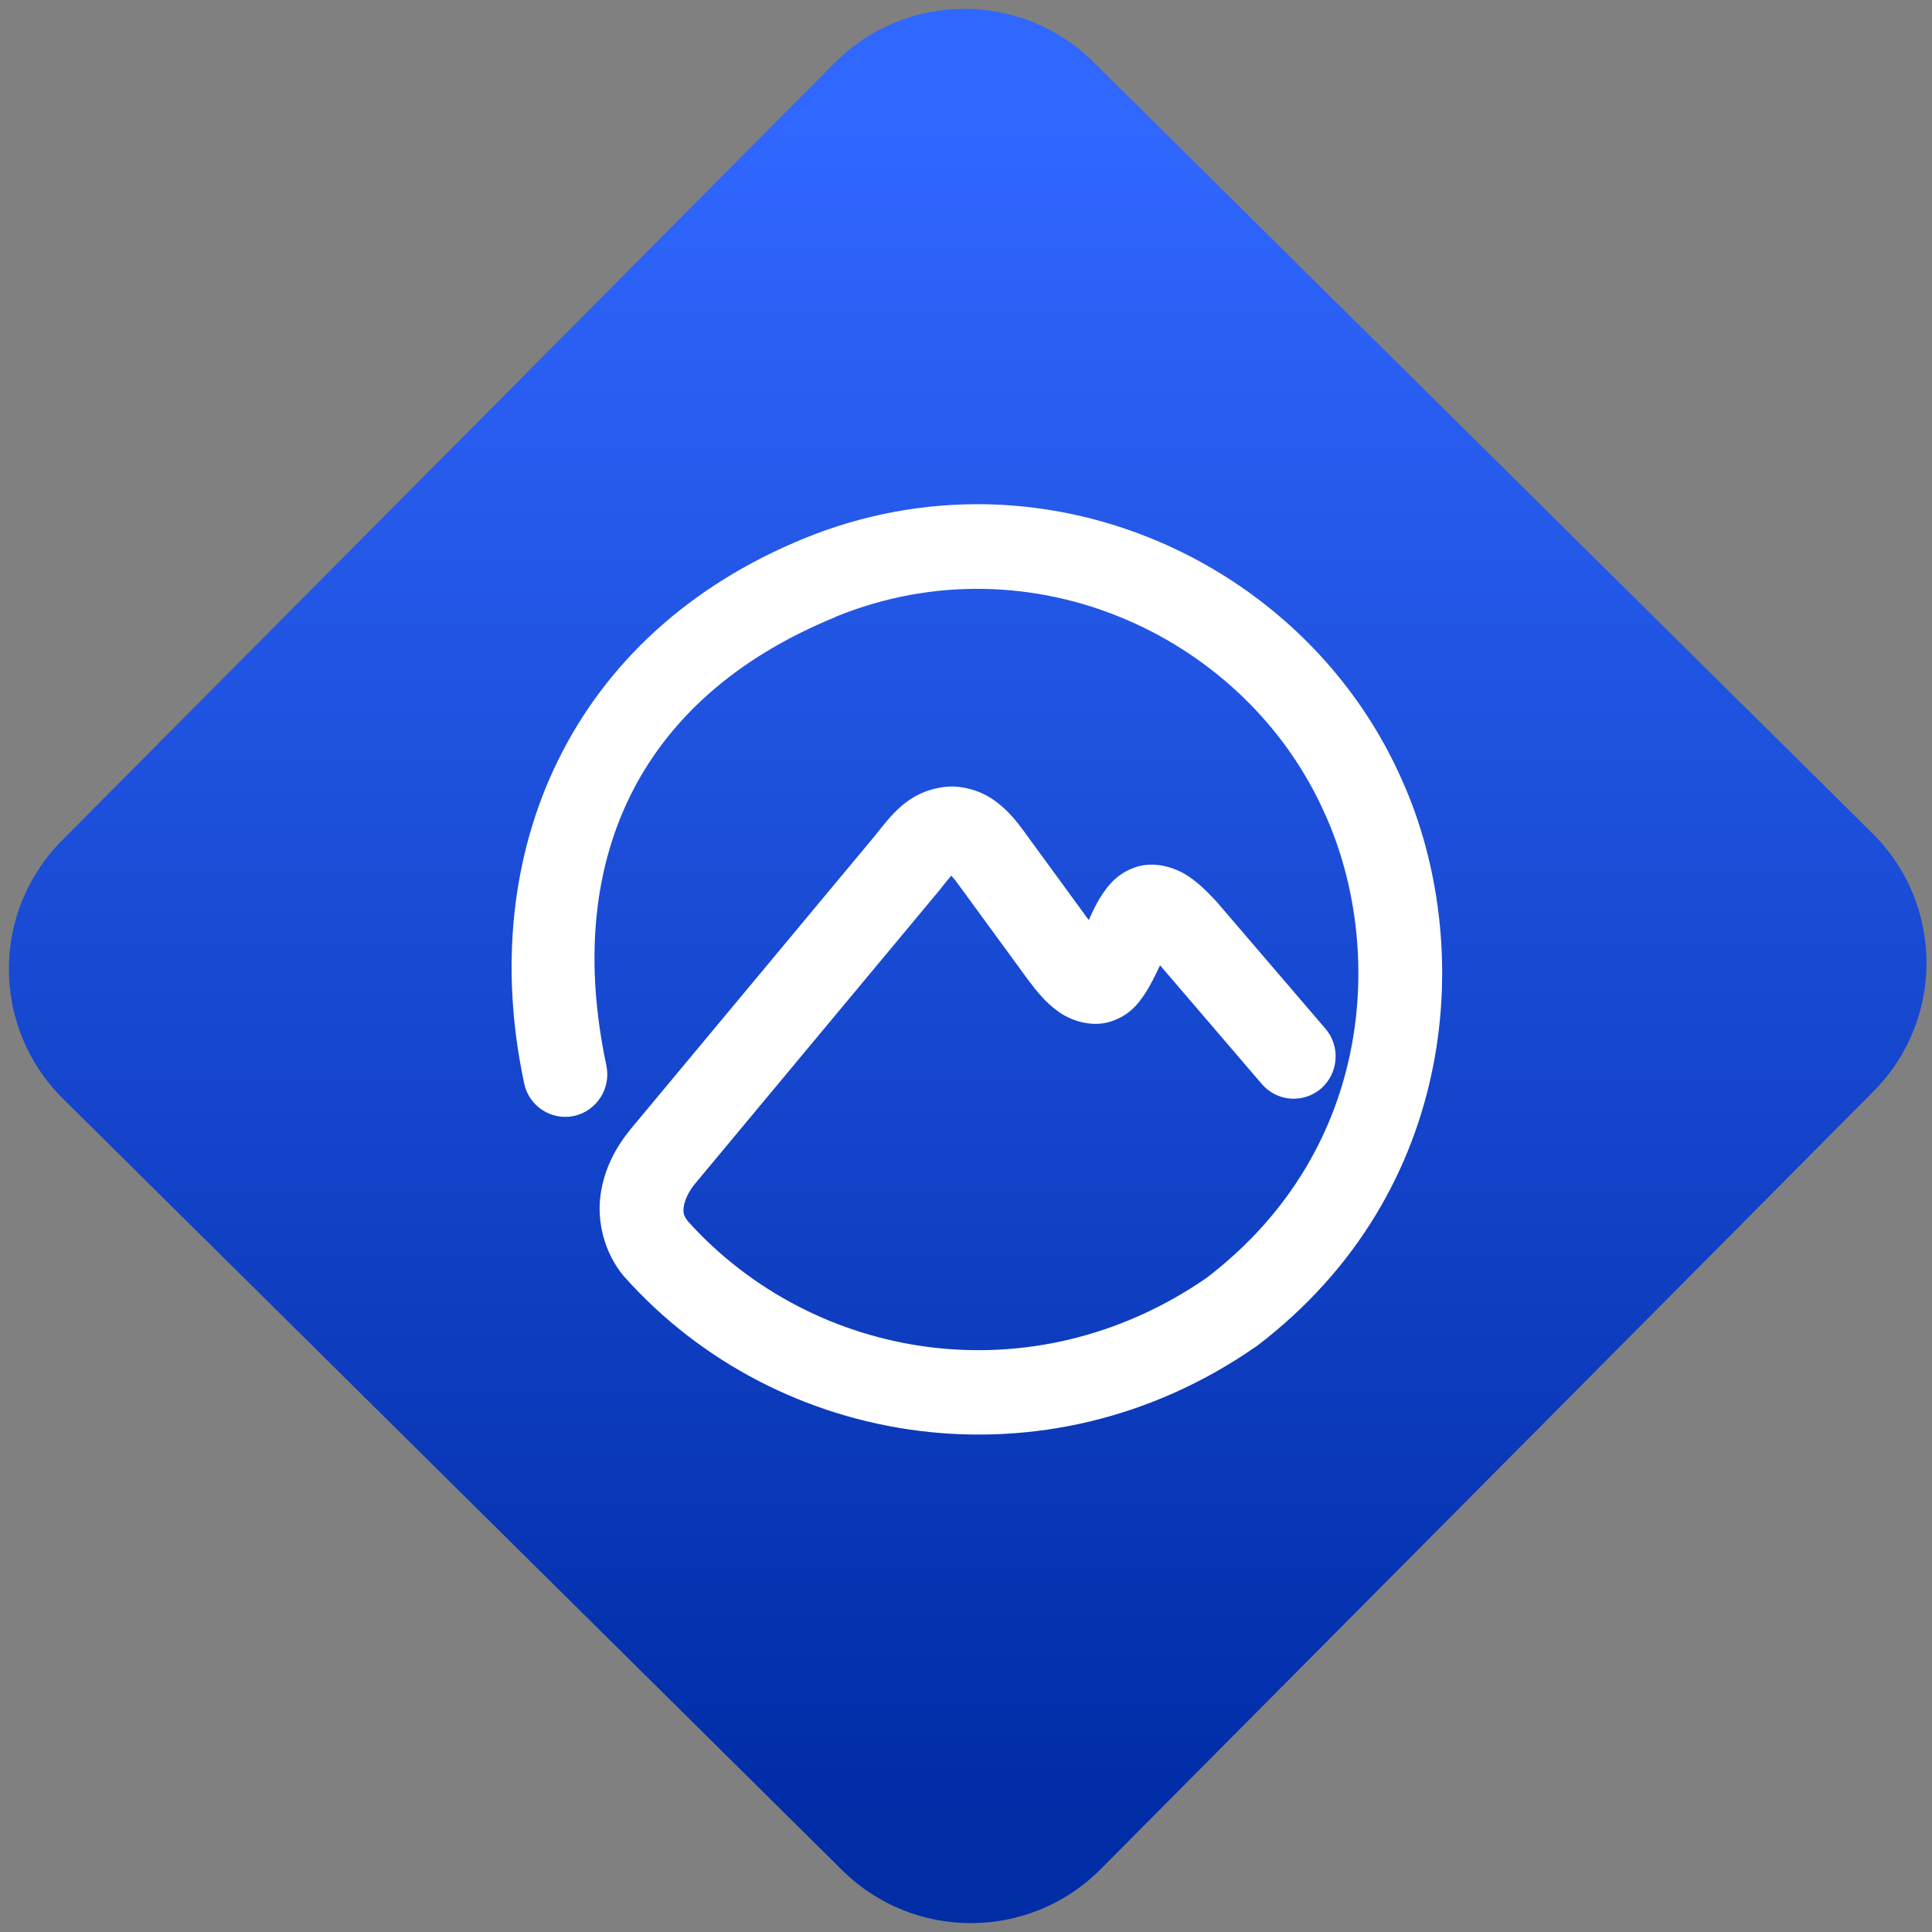 <svg width="64" height="64" viewBox="0 0 64 64" version="1.1"><rect x="0" y="0" width="64" height="64" fill="#808080" stroke="none"/><defs><linearGradient id="linear-pattern-0" gradientUnits="userSpaceOnUse" x1="0" y1="0" x2="0" y2="1" gradientTransform="matrix(60, 0, 0, 56, 0, 4)"><stop offset="0" stop-color="#3067ff" stop-opacity="1"/><stop offset="1" stop-color="#002ca6" stop-opacity="1"/></linearGradient></defs><path fill="url(#linear-pattern-0)" fill-opacity="1" d="M 36.219 2.051 L 62.027 27.605 C 64.402 29.957 64.418 33.785 62.059 36.156 L 36.461 61.918 C 34.105 64.289 30.27 64.305 27.895 61.949 L 2.086 36.395 C -0.289 34.043 -0.305 30.215 2.051 27.844 L 27.652 2.082 C 30.008 -0.289 33.844 -0.305 36.219 2.051 Z M 36.219 2.051 " /><g transform="matrix(1.008,0,0,1.003,16.221,16.077)"><path fill-rule="nonzero" fill="rgb(100%, 100%, 100%)" fill-opacity="1" d="M 16.285 0.625 C 14.32 0.594 12.305 0.945 10.344 1.75 C 2.648 4.906 -0.48 12.145 1.133 19.75 C 1.289 20.508 2.027 20.988 2.773 20.828 C 3.516 20.664 3.992 19.922 3.836 19.164 C 2.438 12.57 4.75 7.062 11.379 4.344 L 11.383 4.336 C 17.852 1.695 24.91 5.023 27.469 10.898 C 27.473 10.906 27.473 10.906 27.477 10.914 C 29.367 15.164 29.156 21.879 23.555 26.18 C 17.844 30.137 10.664 28.93 6.523 24.316 C 6.367 24.117 6.352 24.02 6.379 23.82 C 6.406 23.621 6.535 23.32 6.758 23.055 L 14.805 13.344 C 14.812 13.332 14.82 13.32 14.828 13.312 C 15.141 12.914 15.148 12.93 15.164 12.891 C 15.227 12.961 15.242 12.961 15.344 13.102 C 15.348 13.109 15.352 13.109 15.355 13.117 L 17.688 16.324 C 17.691 16.332 17.695 16.336 17.703 16.344 C 18.012 16.758 18.281 17.082 18.668 17.367 C 19.055 17.656 19.75 17.918 20.391 17.715 C 21.035 17.516 21.336 17.094 21.547 16.77 C 21.742 16.469 21.879 16.172 22.031 15.852 L 25.375 19.773 C 25.875 20.359 26.742 20.422 27.324 19.922 C 27.898 19.414 27.965 18.531 27.469 17.949 L 23.898 13.762 C 23.883 13.742 23.867 13.727 23.852 13.711 C 23.543 13.383 23.273 13.109 22.898 12.871 C 22.523 12.633 21.875 12.406 21.258 12.602 C 20.633 12.801 20.32 13.219 20.102 13.555 C 19.938 13.805 19.816 14.078 19.688 14.359 L 17.594 11.477 C 17.273 11.027 16.953 10.652 16.512 10.355 C 16.07 10.062 15.453 9.883 14.891 9.969 C 13.758 10.133 13.219 10.867 12.664 11.57 L 4.633 21.262 C 4.633 21.266 4.629 21.266 4.629 21.27 C 4.141 21.863 3.754 22.594 3.641 23.453 C 3.527 24.32 3.758 25.32 4.391 26.102 C 4.406 26.117 4.422 26.133 4.434 26.148 C 9.484 31.836 18.301 33.234 25.148 28.469 C 25.168 28.461 25.184 28.445 25.203 28.434 C 31.906 23.305 32.375 15.117 29.996 9.766 C 27.625 4.328 22.176 0.73 16.285 0.625 Z M 16.285 0.625 "/></g></svg>
